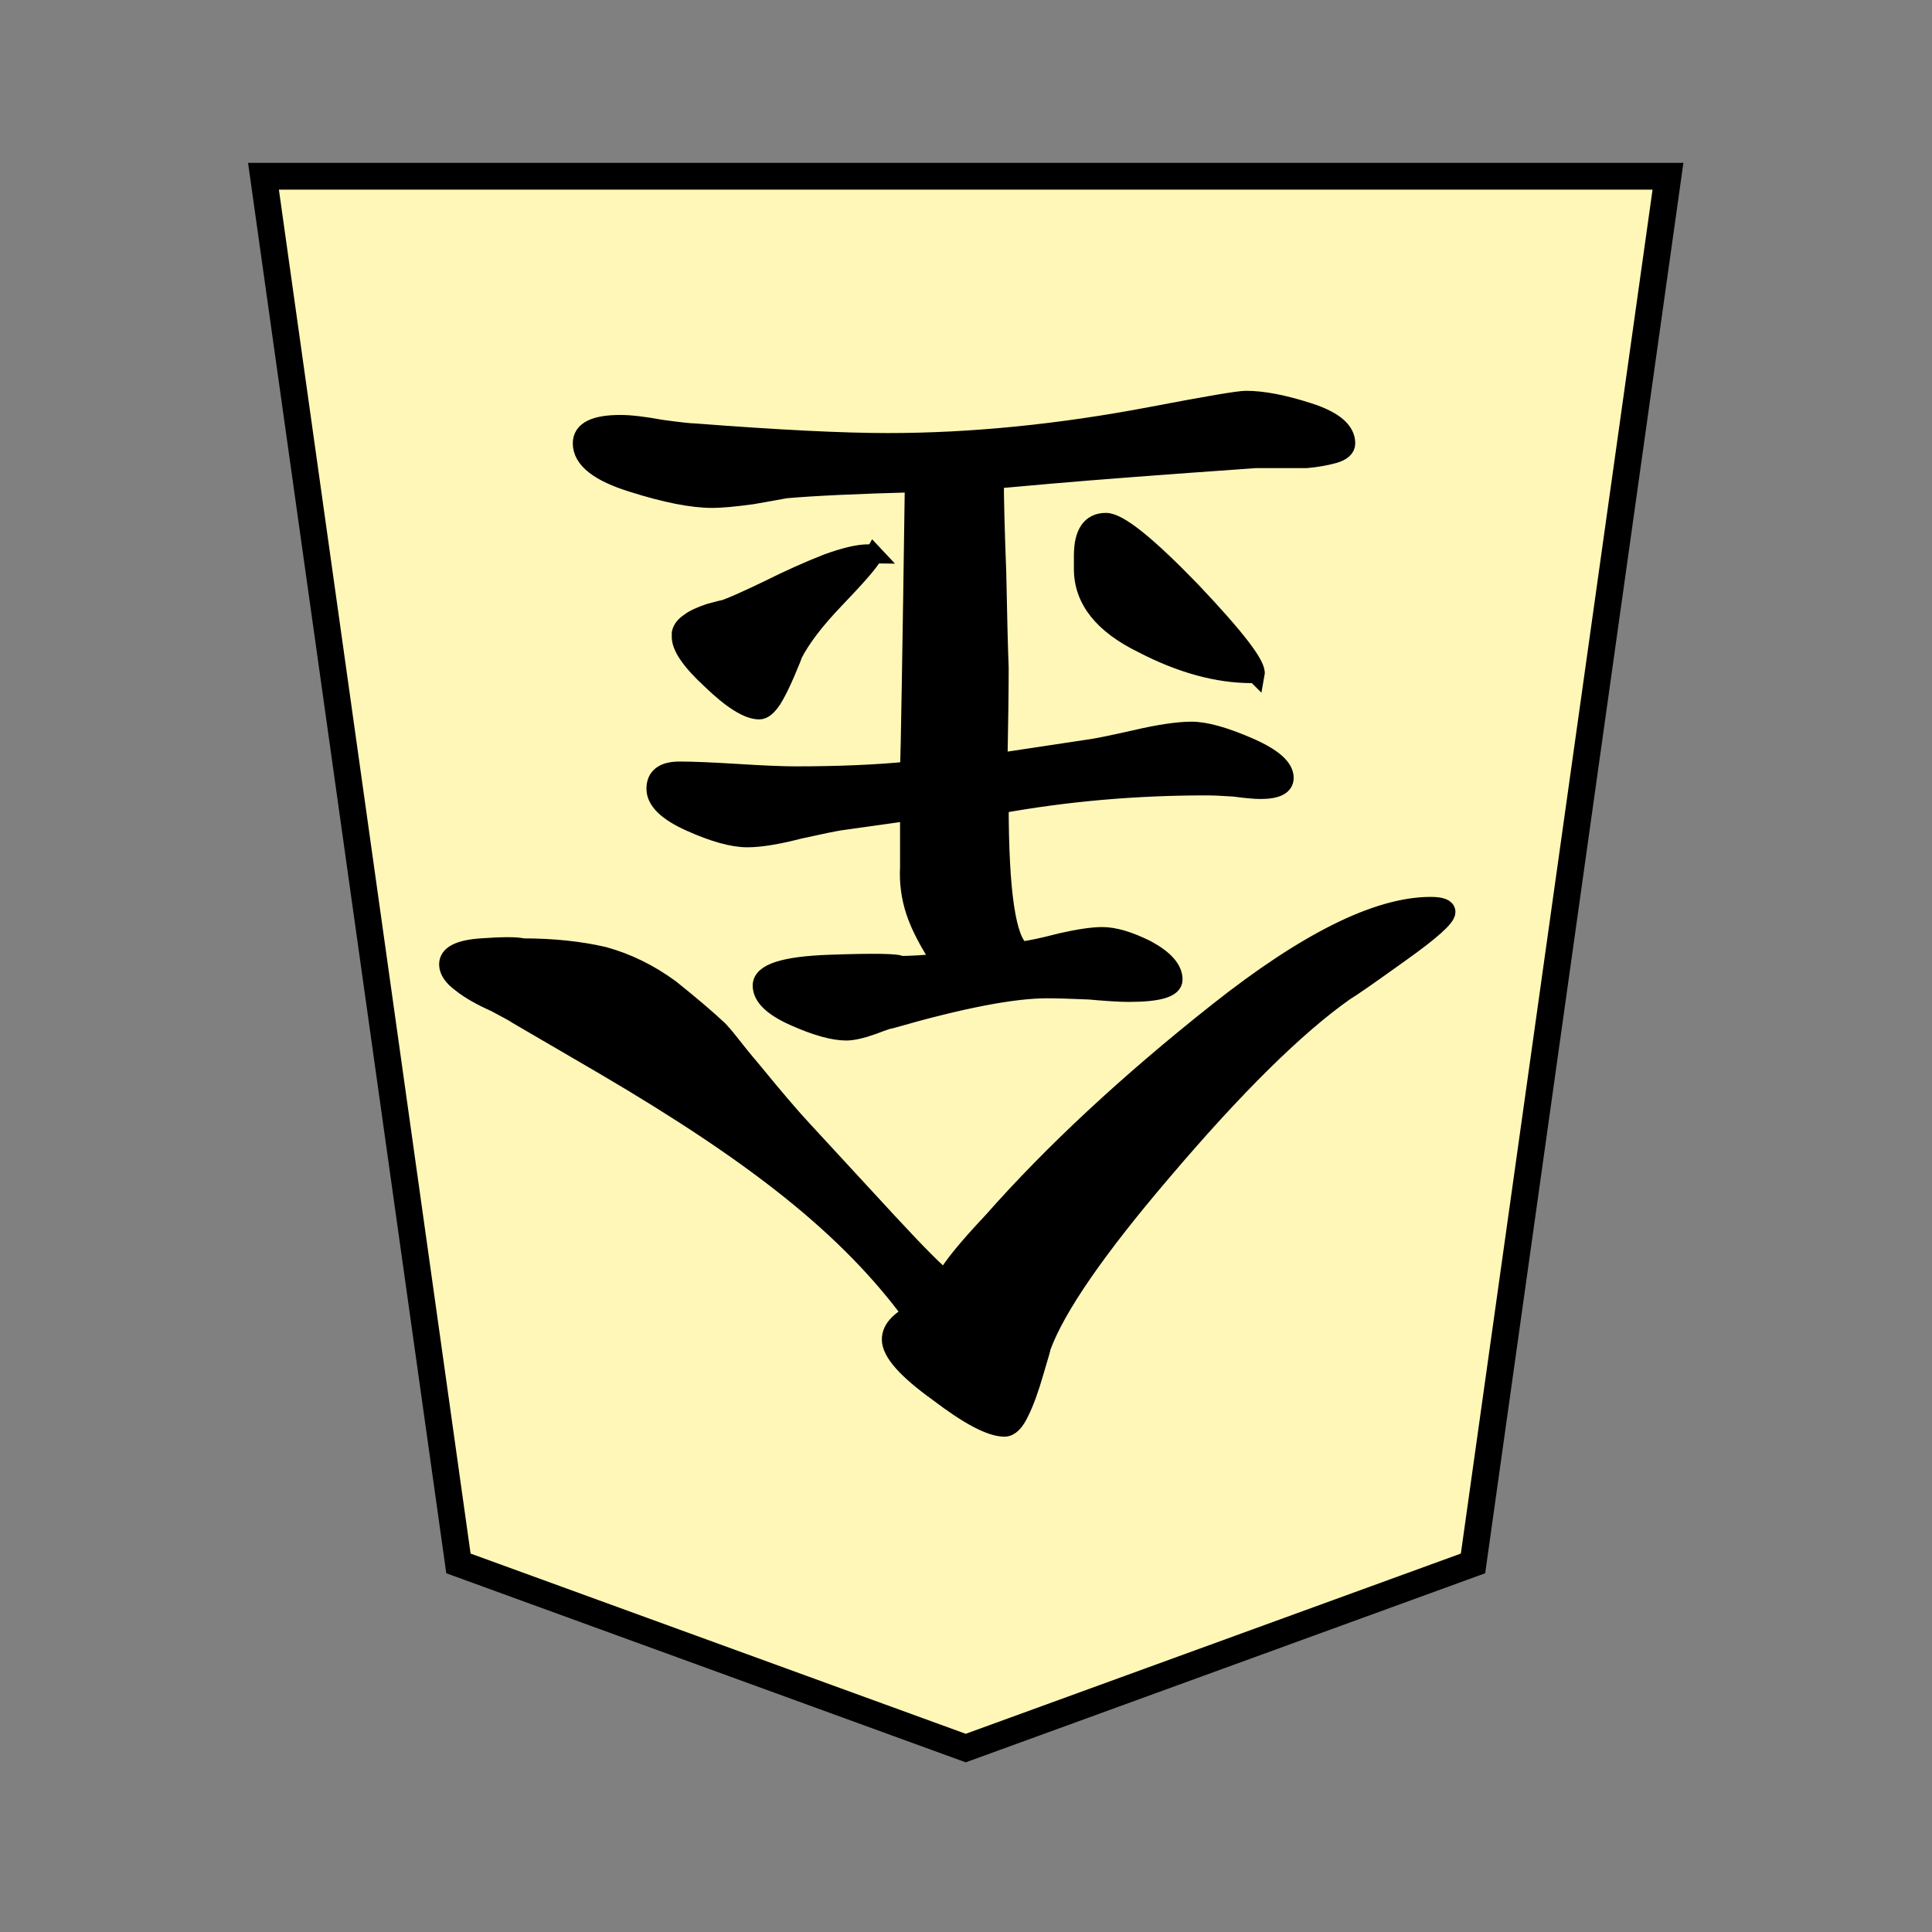 <?xml version="1.0" encoding="UTF-8" standalone="no"?>
<!-- Created with Inkscape (http://www.inkscape.org/) -->
<svg xmlns:dc="http://purl.org/dc/elements/1.1/" xmlns:cc="http://creativecommons.org/ns#" xmlns:rdf="http://www.w3.org/1999/02/22-rdf-syntax-ns#" xmlns:svg="http://www.w3.org/2000/svg" xmlns="http://www.w3.org/2000/svg" xmlns:sodipodi="http://sodipodi.sourceforge.net/DTD/sodipodi-0.dtd" xmlns:inkscape="http://www.inkscape.org/namespaces/inkscape" width="136" height="136" viewBox="0 0 35.983 35.983" version="1.1" id="svg8" inkscape:version="0.92.4 5da689c313, 2019-01-14" sodipodi:docname="WhiteGold.svg">
  <rect x="0" y="0" width="35.983" height="35.983" fill="#808080" stroke="none"/>
  <defs id="defs2"/>
  <sodipodi:namedview id="base" pagecolor="#ffffff" bordercolor="#666666" borderopacity="1.0" inkscape:pageopacity="0.0" inkscape:pageshadow="2" inkscape:zoom="1.979899" inkscape:cx="189.80522" inkscape:cy="31.09637" inkscape:document-units="mm" inkscape:current-layer="layer1" showgrid="false" units="px" inkscape:window-width="679" inkscape:window-height="720" inkscape:window-x="0" inkscape:window-y="46" inkscape:window-maximized="0" inkscape:lockguides="true" inkscape:snap-object-midpoints="true" showguides="false" inkscape:snap-global="true"/>
  <g inkscape:label="Layer 1" inkscape:groupmode="layer" id="layer1" transform="translate(0,-261.017)">
    <g id="g5377" transform="matrix(-0.85,0,0,-0.85,33.281,516.05)">
      <polygon transform="matrix(-1.111,0,0,-1.111,33.381,296.177)" style="fill:#fff7b7;fill-opacity:1;stroke:#000000;stroke-width:0.529;stroke-miterlimit:4;stroke-dasharray:none" points="27.7,0 23.855,27.358 13.85,31 3.845,27.358 0,0 " id="shogi_trapezoid"/>
      <g transform="translate(-34.129,-12.923)" id="text1053-3" style="font-style:normal;font-variant:normal;font-weight:normal;font-stretch:normal;font-size:26.458px;line-height:125%;font-family:IPAMincho;-inkscape-font-specification:IPAMincho;letter-spacing:0px;word-spacing:0px;fill:#000000;fill-opacity:1;stroke:#000000;stroke-width:0.397;stroke-linecap:butt;stroke-linejoin:miter;stroke-miterlimit:4;stroke-dasharray:none;stroke-opacity:1" aria-label="金">
        <path sodipodi:nodetypes="cccssccccccscsscccccsccccccccccccscsscsccssscccsccccssssssccccscssccscscscccccccccccsssscscccccccsccccccccsccccscsssccc" inkscape:connector-curvature="0" id="path5405" style="font-style:normal;font-variant:normal;font-weight:normal;font-stretch:normal;font-family:UnGungseo;-inkscape-font-specification:UnGungseo;stroke:#000000;stroke-width:0.397;stroke-miterlimit:4;stroke-dasharray:none;stroke-opacity:1" d="m 52.571,284.936 c -0.123,0.247 -0.467,0.67 -1.032,1.27 -1.323,1.499 -2.963,3.025 -4.921,4.577 -1.958,1.552 -3.519,2.328 -4.683,2.328 -0.229,0 -0.344,-0.044 -0.344,-0.132 0,-0.123 0.335,-0.423 1.005,-0.9 0.688,-0.494 1.094,-0.776 1.217,-0.847 1.076,-0.758 2.408,-2.073 3.995,-3.942 1.446,-1.693 2.328,-2.972 2.646,-3.836 0,-0.018 0.053,-0.203 0.159,-0.556 0.106,-0.37 0.212,-0.661 0.318,-0.873 0.106,-0.229 0.22,-0.344 0.344,-0.344 0.3,0 0.785,0.256 1.455,0.767 0.688,0.494 1.032,0.882 1.032,1.164 0,0.123 -0.053,0.238 -0.159,0.344 -0.106,0.106 -0.212,0.168 -0.318,0.185 1.411,1.923 3.431,3.511 6.765,5.469 l 1.905,1.111 c 0.018,0.018 0.176,0.106 0.476,0.265 0.318,0.141 0.564,0.282 0.741,0.423 0.194,0.141 0.291,0.282 0.291,0.423 0,0.212 -0.238,0.335 -0.714,0.37 -0.476,0.035 -0.785,0.035 -0.926,0 -0.653,0 -1.244,-0.062 -1.773,-0.185 -0.512,-0.141 -0.997,-0.379 -1.455,-0.714 -0.441,-0.353 -0.794,-0.653 -1.058,-0.9 -0.247,-0.265 -0.265,-0.336 -0.759,-0.918 -0.476,-0.582 -0.838,-1.005 -1.085,-1.27 l -1.879,-2.037 c -0.67,-0.723 -1.085,-1.138 -1.244,-1.244 z m -1.191,10.398 c 0,-1.923 -0.159,-2.99 -0.476,-3.201 -0.176,0.018 -0.467,0.079 -0.873,0.185 -0.388,0.088 -0.688,0.132 -0.9,0.132 -0.265,0 -0.591,-0.097 -0.979,-0.291 -0.388,-0.212 -0.582,-0.432 -0.582,-0.661 0,-0.194 0.326,-0.291 0.979,-0.291 0.194,0 0.485,0.018 0.873,0.053 0.406,0.018 0.714,0.026 0.926,0.026 0.741,0 1.879,-0.22 3.413,-0.661 0.035,0 0.168,-0.044 0.397,-0.132 0.247,-0.088 0.441,-0.132 0.582,-0.132 0.282,0 0.661,0.106 1.138,0.318 0.476,0.212 0.714,0.441 0.714,0.688 0,0.282 -0.494,0.441 -1.482,0.476 -0.988,0.035 -1.508,0.026 -1.561,-0.026 -0.212,0 -0.512,0.018 -0.9,0.053 0.282,0.423 0.476,0.794 0.582,1.111 0.106,0.318 0.15,0.644 0.132,0.979 v 1.217 l 1.508,-0.212 c 0.123,-0.018 0.423,-0.079 0.9,-0.185 0.476,-0.123 0.855,-0.185 1.138,-0.185 0.318,0 0.732,0.115 1.244,0.344 0.512,0.229 0.767,0.476 0.767,0.741 0,0.265 -0.176,0.397 -0.529,0.397 -0.282,0 -0.706,-0.018 -1.27,-0.053 -0.564,-0.035 -0.988,-0.053 -1.27,-0.053 -0.935,0 -1.764,0.035 -2.487,0.106 -0.018,0.459 -0.053,2.558 -0.106,6.297 1.27,-0.035 2.205,-0.079 2.805,-0.132 0.106,-0.018 0.353,-0.062 0.741,-0.132 0.388,-0.053 0.679,-0.079 0.873,-0.079 0.441,0 1.023,0.115 1.746,0.344 0.741,0.229 1.111,0.52 1.111,0.873 0,0.282 -0.282,0.423 -0.847,0.423 -0.212,0 -0.512,-0.035 -0.9,-0.106 -0.388,-0.053 -0.626,-0.079 -0.714,-0.079 -1.834,-0.141 -3.246,-0.212 -4.233,-0.212 -1.852,0 -3.792,0.194 -5.821,0.582 -1.199,0.229 -1.879,0.344 -2.037,0.344 -0.37,0 -0.829,-0.088 -1.376,-0.265 -0.547,-0.176 -0.82,-0.406 -0.82,-0.688 0,-0.106 0.088,-0.185 0.265,-0.238 0.194,-0.053 0.397,-0.088 0.609,-0.106 h 0.688 0.423 c 2.011,-0.141 3.519,-0.256 4.524,-0.344 l 1.191,-0.106 c 0,-0.441 -0.018,-1.12 -0.053,-2.037 -0.018,-0.935 -0.035,-1.632 -0.053,-2.09 0,-0.476 0.009,-1.164 0.026,-2.064 l -1.931,0.291 c -0.159,0.018 -0.512,0.088 -1.058,0.212 -0.529,0.123 -0.944,0.185 -1.244,0.185 -0.3,0 -0.714,-0.115 -1.244,-0.344 -0.529,-0.229 -0.794,-0.459 -0.794,-0.688 0,-0.176 0.176,-0.265 0.529,-0.265 0.123,0 0.318,0.018 0.582,0.053 0.265,0.018 0.467,0.026 0.609,0.026 1.552,0 3.06,-0.132 4.524,-0.397 z m 2.752,5.477 c 0.088,-0.159 0.362,-0.476 0.82,-0.953 0.459,-0.476 0.776,-0.891 0.953,-1.244 0,-0.018 0.053,-0.15 0.159,-0.397 0.106,-0.247 0.203,-0.441 0.291,-0.582 0.106,-0.159 0.203,-0.238 0.291,-0.238 0.247,0 0.6,0.22 1.058,0.661 0.459,0.423 0.679,0.75 0.661,0.979 v 0.053 c -0.018,0.088 -0.079,0.168 -0.185,0.238 -0.088,0.071 -0.238,0.141 -0.45,0.212 -0.194,0.053 -0.3,0.079 -0.318,0.079 -0.159,0.053 -0.476,0.194 -0.953,0.423 -0.459,0.229 -0.891,0.423 -1.296,0.582 -0.388,0.141 -0.688,0.212 -0.9,0.212 h -0.053 c -0.035,-0.018 -0.062,-0.026 -0.079,-0.026 z m -8.361,-2.619 h 0.079 c 0.758,0 1.561,0.22 2.408,0.661 0.864,0.423 1.296,0.97 1.296,1.64 v 0.291 c 0,0.494 -0.168,0.741 -0.503,0.741 -0.282,0 -0.908,-0.503 -1.879,-1.508 -0.97,-1.023 -1.438,-1.632 -1.402,-1.826 z"/>
      </g>
    </g>
  </g>
</svg>